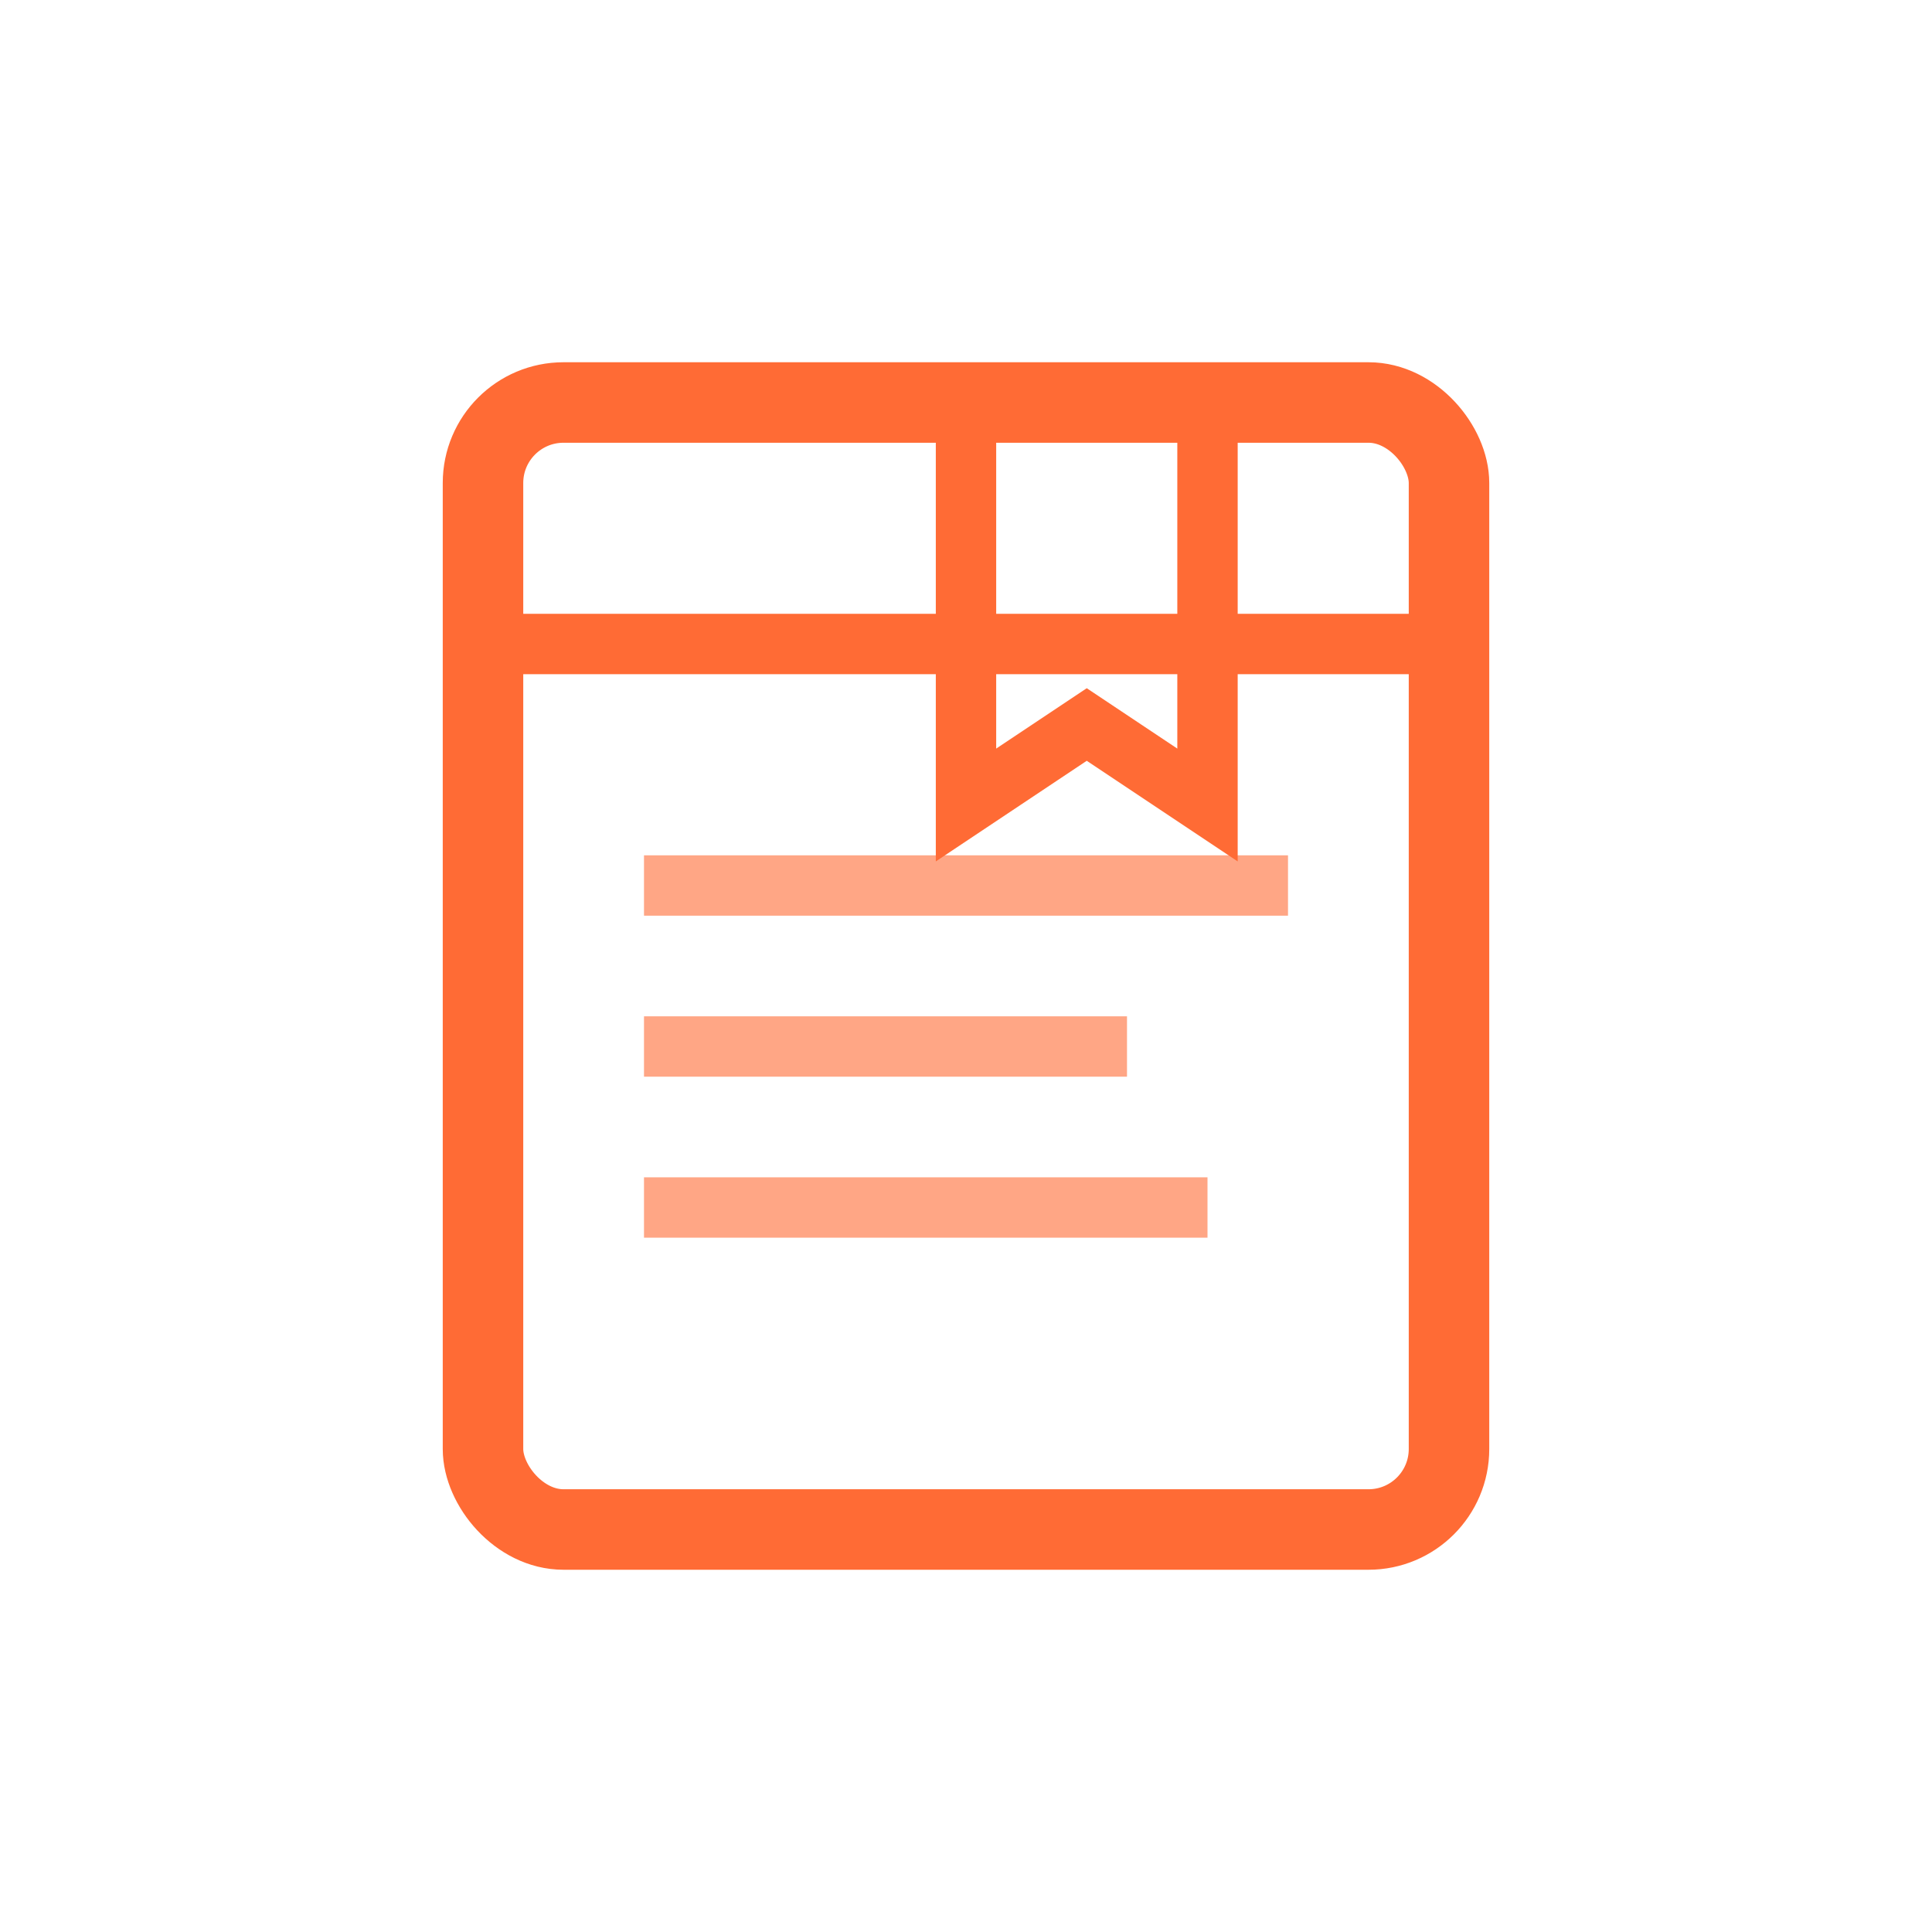 <svg width="48" height="48" viewBox="0 0 48 48" fill="none" xmlns="http://www.w3.org/2000/svg">
  <!-- Book/Manual Icon -->
  <rect x="12" y="10" width="24" height="28" rx="2" stroke="#FF6B35" stroke-width="2" fill="none"/>
  <line x1="12" y1="16" x2="36" y2="16" stroke="#FF6B35" stroke-width="1.5"/>
  <!-- Text lines -->
  <line x1="16" y1="22" x2="32" y2="22" stroke="#FF6B35" stroke-width="1.5" opacity="0.6"/>
  <line x1="16" y1="26" x2="28" y2="26" stroke="#FF6B35" stroke-width="1.5" opacity="0.6"/>
  <line x1="16" y1="30" x2="30" y2="30" stroke="#FF6B35" stroke-width="1.5" opacity="0.6"/>
  <!-- Bookmark -->
  <path d="M30 10 L30 20 L27 18 L24 20 L24 10" stroke="#FF6B35" stroke-width="1.5" fill="none"/>
</svg>
